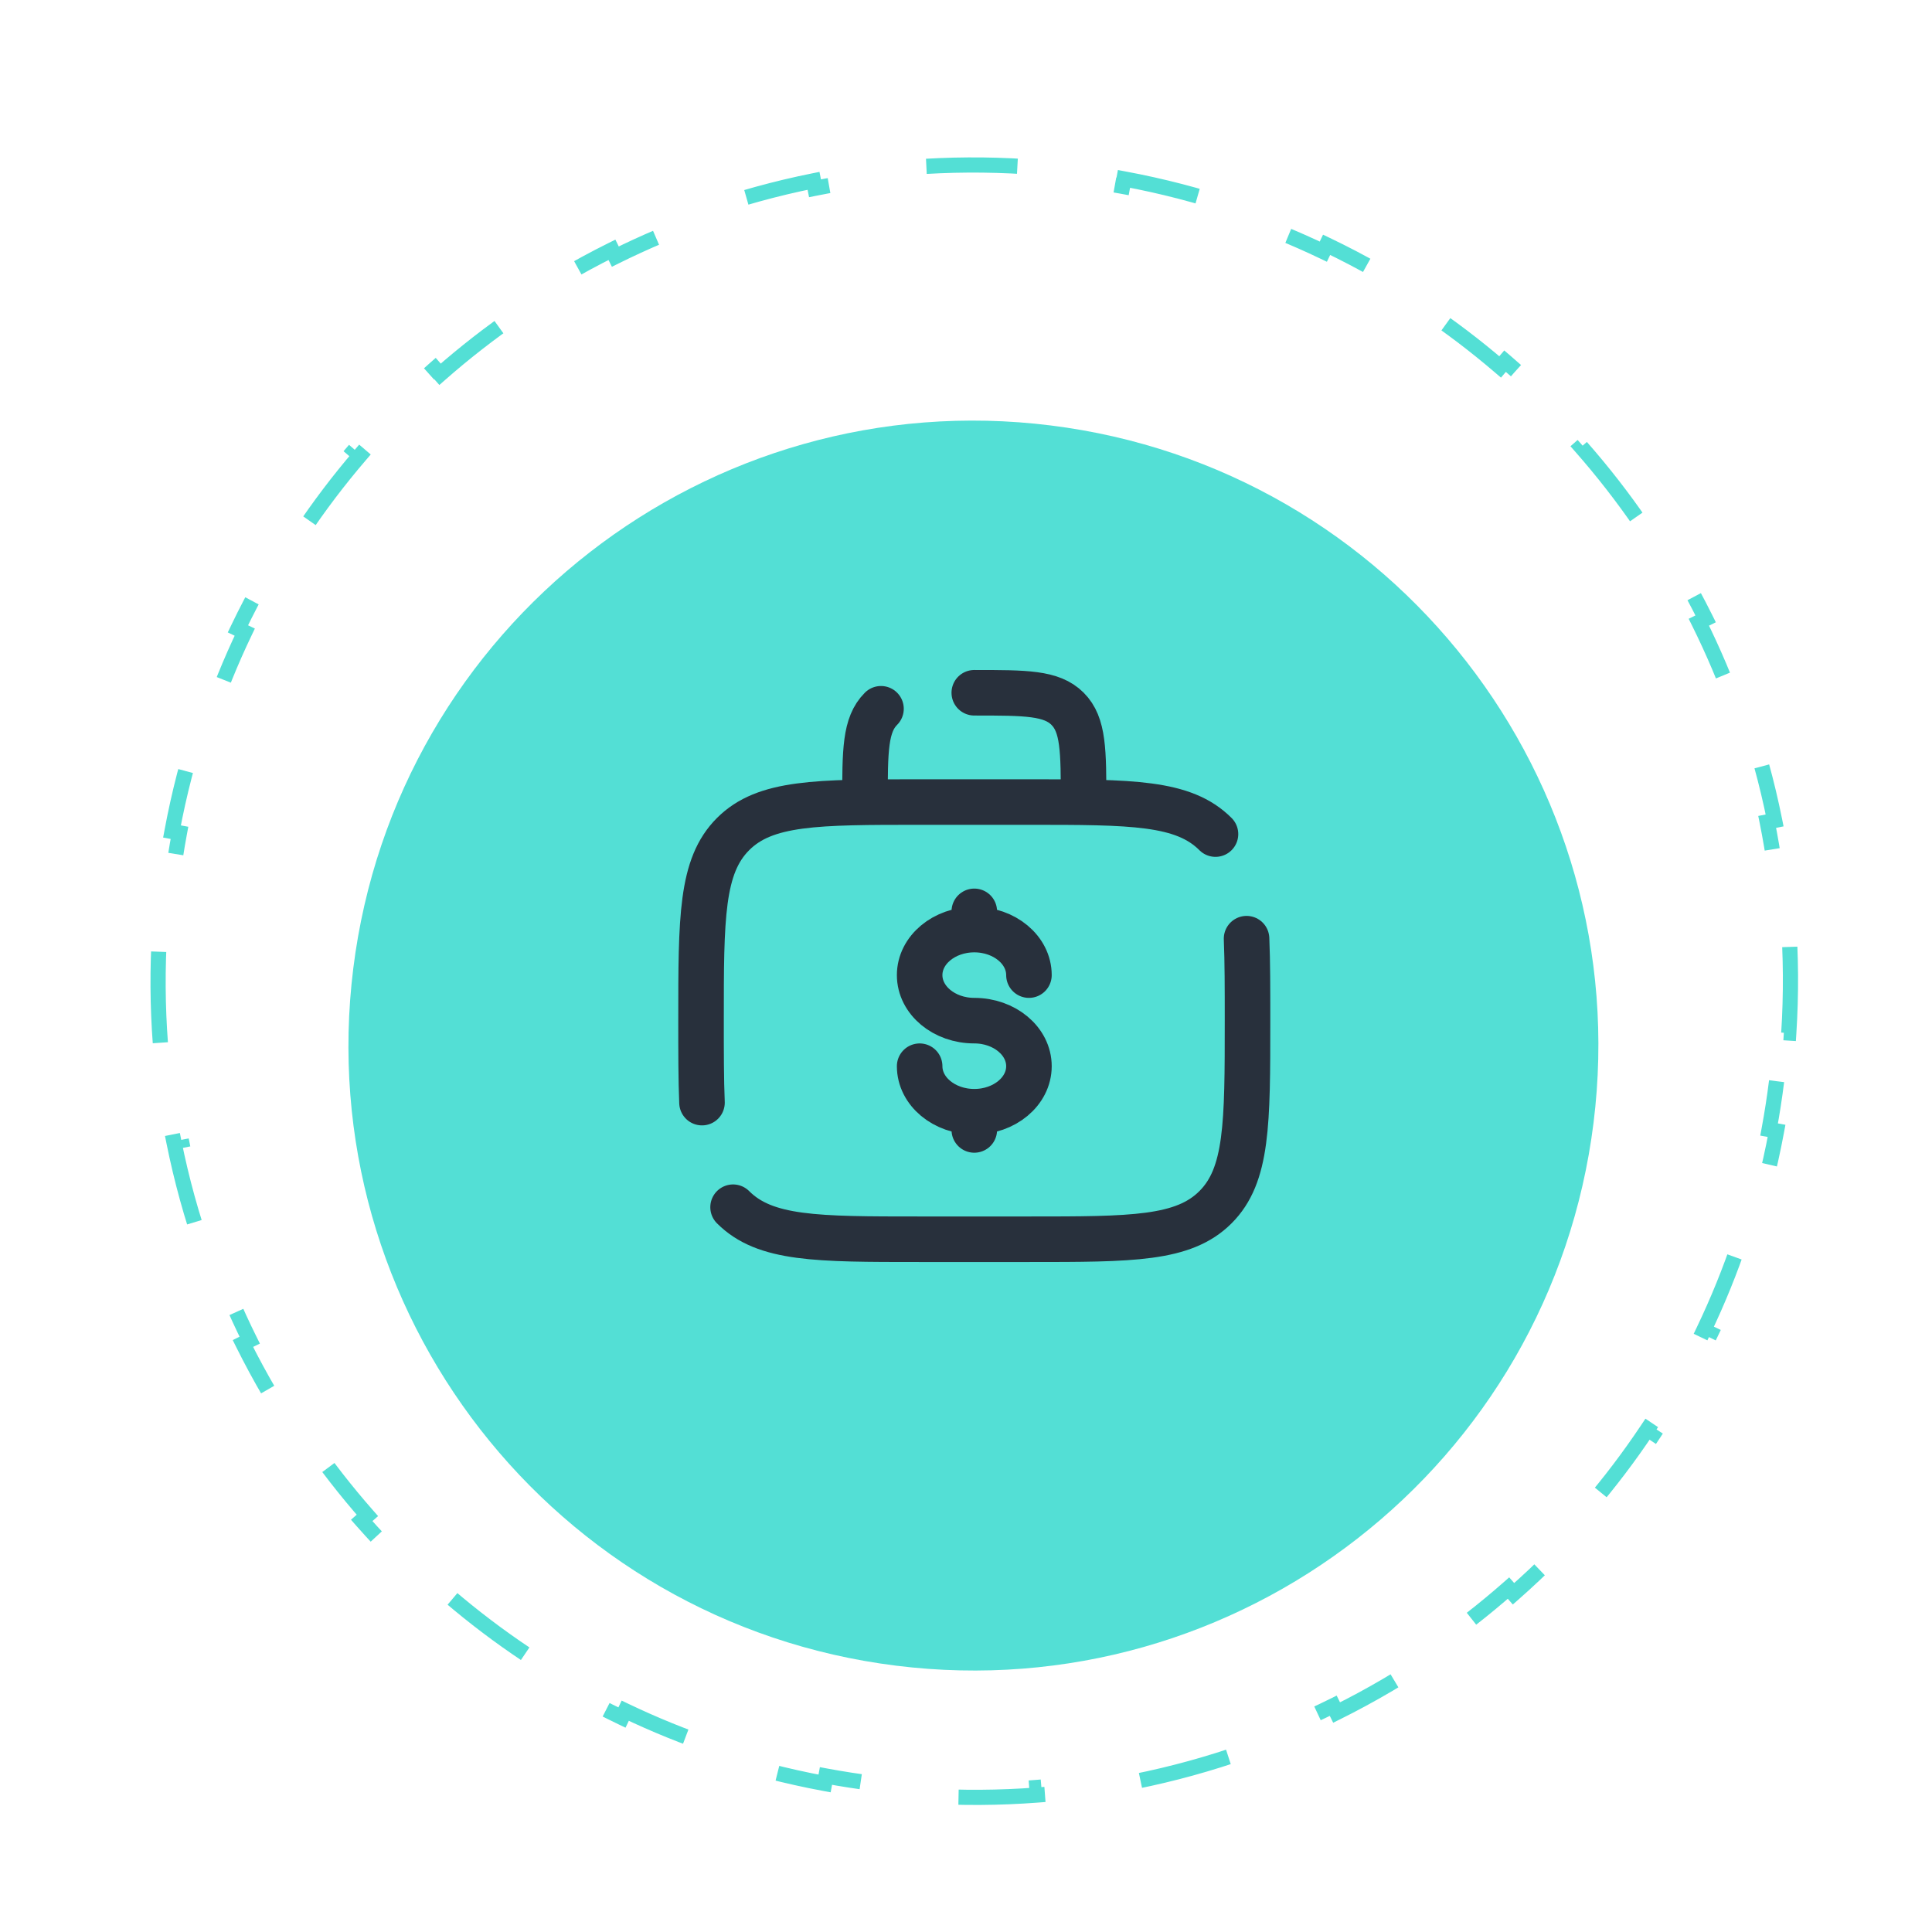 <svg  viewBox="0 0 140 140" fill="none" xmlns="http://www.w3.org/2000/svg">
<g transform="translate(-24 -18) scale(1.1)">
<g filter="url(#filter0_bd_1054_3574)">
<path d="M126.794 86.334C129.606 63.773 113.597 43.203 91.036 40.391C68.474 37.579 47.905 53.588 45.092 76.149C42.28 98.71 58.289 119.28 80.851 122.092C103.412 124.905 123.981 108.895 126.794 86.334Z" fill="#53DFD5"/>
</g>
<path d="M70.11 95.89C72.217 98 75.612 98 82.4 98H89.6C96.388 98 99.783 98 101.89 95.89C104 93.783 104 90.388 104 83.6C104 81.494 104 79.716 103.937 78.2M101.89 71.31C99.783 69.2 96.388 69.2 89.6 69.2H82.4C75.612 69.2 72.217 69.2 70.11 71.31C68 73.417 68 76.812 68 83.6C68 85.706 68 87.484 68.063 89M86 62C89.395 62 91.09 62 92.145 63.055C93.2 64.11 93.2 65.805 93.2 69.2M79.855 63.055C78.8 64.11 78.8 65.805 78.8 69.2" stroke="#28303C" stroke-width="3" stroke-linecap="round"/>
<path d="M86.001 89.6C87.99 89.6 89.601 88.257 89.601 86.601C89.601 84.945 87.99 83.6 86.001 83.6C84.012 83.6 82.401 82.257 82.401 80.6C82.401 78.944 84.012 77.601 86.001 77.601M86.001 89.6C84.012 89.6 82.401 88.257 82.401 86.601M86.001 89.6V90.8M86.001 77.601V76.4M86.001 77.601C87.99 77.601 89.601 78.944 89.601 80.6" stroke="#28303C" stroke-width="3" stroke-linecap="round"/>
<path d="M138.853 87.589C138.72 88.661 138.555 89.722 138.36 90.771L138.852 90.862C138.385 93.379 137.746 95.826 136.951 98.192L136.477 98.032C135.787 100.083 134.978 102.073 134.059 103.994L134.51 104.21C133.413 106.504 132.16 108.703 130.767 110.793L130.351 110.515C129.156 112.307 127.858 114.018 126.466 115.642L126.845 115.967C125.197 117.889 123.418 119.689 121.523 121.356L121.193 120.98C119.582 122.397 117.886 123.717 116.117 124.931L116.399 125.343C114.319 126.771 112.137 128.054 109.869 129.18L109.647 128.732C107.731 129.683 105.753 130.522 103.724 131.239L103.891 131.711C101.522 132.548 99.084 133.223 96.59 133.724L96.492 133.234C94.403 133.653 92.276 133.949 90.119 134.114L90.157 134.612C87.668 134.802 85.139 134.82 82.585 134.656L82.617 134.157C81.553 134.088 80.484 133.987 79.411 133.853C78.339 133.72 77.278 133.555 76.229 133.36L76.138 133.852C73.621 133.385 71.175 132.746 68.808 131.951L68.968 131.477C66.917 130.787 64.927 129.978 63.006 129.059L62.79 129.51C60.496 128.413 58.297 127.16 56.207 125.767L56.484 125.351C54.693 124.157 52.982 122.858 51.358 121.466L51.033 121.845C49.111 120.197 47.311 118.418 45.645 116.523L46.02 116.193C44.603 114.582 43.283 112.886 42.069 111.117L41.657 111.399C40.229 109.319 38.946 107.137 37.82 104.869L38.268 104.647C37.317 102.731 36.478 100.753 35.761 98.724L35.289 98.891C34.452 96.522 33.777 94.084 33.276 91.59L33.766 91.492C33.347 89.403 33.051 87.276 32.886 85.119L32.388 85.157C32.198 82.668 32.179 80.139 32.344 77.585L32.843 77.617C32.912 76.553 33.013 75.484 33.147 74.411C33.28 73.339 33.445 72.278 33.64 71.229L33.148 71.138C33.615 68.621 34.254 66.175 35.049 63.808L35.523 63.968C36.213 61.917 37.022 59.927 37.941 58.006L37.49 57.79C38.587 55.496 39.84 53.297 41.233 51.207L41.649 51.484C42.843 49.693 44.142 47.982 45.535 46.358L45.155 46.033C46.803 44.111 48.583 42.311 50.477 40.645L50.807 41.02C52.419 39.603 54.114 38.283 55.883 37.069L55.601 36.657C57.681 35.229 59.863 33.946 62.131 32.82L62.353 33.268C64.269 32.317 66.246 31.478 68.276 30.761L68.109 30.289C70.478 29.452 72.916 28.777 75.41 28.276L75.508 28.766C77.597 28.347 79.724 28.052 81.881 27.887L81.843 27.388C84.332 27.198 86.861 27.18 89.415 27.345L89.383 27.843C90.447 27.912 91.516 28.013 92.589 28.147C93.661 28.28 94.722 28.445 95.771 28.64L95.862 28.148C98.379 28.615 100.825 29.254 103.192 30.049L103.032 30.523C105.083 31.213 107.073 32.022 108.994 32.941L109.21 32.49C111.504 33.587 113.703 34.84 115.793 36.233L115.515 36.649C117.307 37.843 119.018 39.142 120.642 40.535L120.967 40.155C122.889 41.803 124.689 43.583 126.356 45.477L125.98 45.807C127.397 47.419 128.717 49.114 129.931 50.883L130.343 50.601C131.771 52.681 133.054 54.863 134.18 57.131L133.732 57.353C134.683 59.269 135.522 61.246 136.239 63.276L136.711 63.109C137.548 65.478 138.223 67.916 138.724 70.41L138.234 70.508C138.653 72.597 138.949 74.724 139.114 76.881L139.612 76.843C139.802 79.332 139.82 81.861 139.656 84.415L139.157 84.383C139.088 85.447 138.987 86.516 138.853 87.589Z" stroke="#53DFD5" stroke-dasharray="6 7"/>
</g>
<defs>
<filter id="filter0_bd_1054_3574" x="-5.228" y="-9.929" width="182.342" height="182.342" filterUnits="userSpaceOnUse" color-interpolation-filters="sRGB">
<feFlood flood-opacity="0" result="BackgroundImageFix"/>
<feGaussianBlur in="BackgroundImageFix" stdDeviation="25"/>
<feComposite in2="SourceAlpha" operator="in" result="effect1_backgroundBlur_1054_3574"/>
<feColorMatrix in="SourceAlpha" type="matrix" values="0 0 0 0 0 0 0 0 0 0 0 0 0 0 0 0 0 0 127 0" result="hardAlpha"/>
<feOffset dy="4"/>
<feGaussianBlur stdDeviation="22"/>
<feComposite in2="hardAlpha" operator="out"/>
<feColorMatrix type="matrix" values="0 0 0 0 0 0 0 0 0 0 0 0 0 0 0 0 0 0 0.05 0"/>
<feBlend mode="normal" in2="effect1_backgroundBlur_1054_3574" result="effect2_dropShadow_1054_3574"/>
<feBlend mode="normal" in="SourceGraphic" in2="effect2_dropShadow_1054_3574" result="shape"/>
</filter>
</defs>
</svg>
